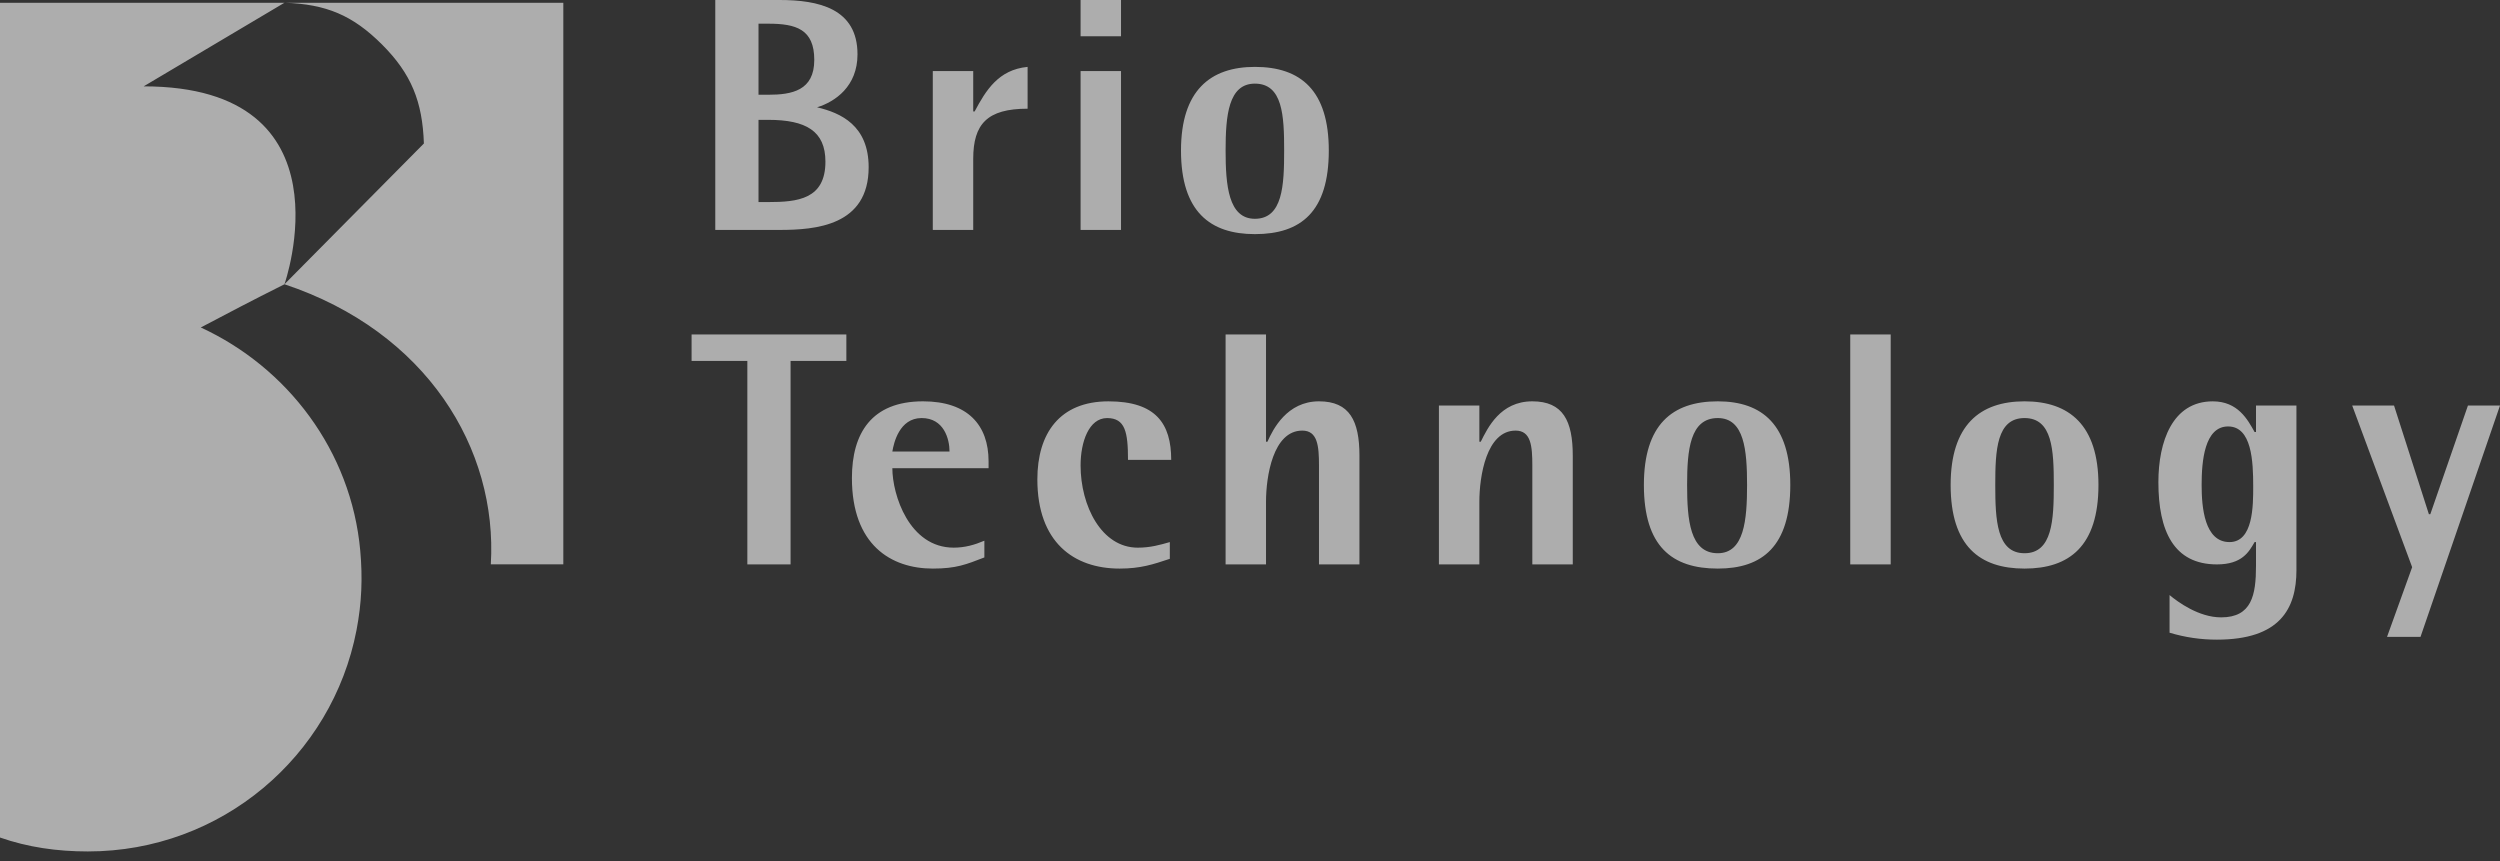 <svg width="180" height="62" viewBox="0 0 180 62" fill="none" xmlns="http://www.w3.org/2000/svg">
<rect x="0" y="0" width="180" height="62" fill="#333333" stroke="none"/>
<path opacity="0.6" fill-rule="evenodd" clip-rule="evenodd" d="M51.5 0H56.118C58.929 0 61.74 0.602 61.74 3.913C61.74 6.22 60.133 7.324 58.829 7.726C60.535 8.127 62.543 9.031 62.543 12.041C62.543 16.255 58.728 16.555 56.118 16.555H51.5V0ZM54.612 6.822H55.315C57.022 6.822 58.628 6.521 58.628 4.314C58.628 2.107 57.322 1.705 55.315 1.705H54.612V6.822ZM54.612 14.549H55.315C57.423 14.549 59.431 14.348 59.431 11.639C59.431 9.432 58.026 8.629 55.315 8.629H54.612V14.549ZM67.161 5.117H70.072V8.026H70.173C70.976 6.521 71.879 5.017 73.987 4.816V7.826C71.076 7.826 70.072 8.929 70.072 11.437V16.555H67.161V5.117ZM77.802 5.117H80.713V16.555H77.802V5.117ZM77.802 0H80.713V2.609H77.802V0ZM85.032 10.837C85.032 6.521 87.139 4.816 90.352 4.816C93.664 4.816 95.673 6.521 95.673 10.837C95.673 15.251 93.664 16.857 90.352 16.857C87.139 16.856 85.032 15.251 85.032 10.837ZM90.351 15.753C92.359 15.753 92.459 13.345 92.459 10.837C92.459 8.328 92.359 6.021 90.351 6.021C88.443 6.021 88.243 8.329 88.243 10.837C88.243 13.345 88.444 15.753 90.351 15.753ZM53.809 25.986H49.794V24.08H60.938V25.986H56.921V40.636H53.809V25.986ZM70.875 40.135C69.57 40.636 68.868 40.938 67.161 40.938C64.15 40.938 61.338 39.231 61.338 34.416C61.338 31.204 62.743 28.896 66.458 28.896C69.671 28.896 71.177 30.602 71.177 33.211V33.711H64.249C64.249 35.619 65.455 39.431 68.667 39.431C69.47 39.431 70.173 39.231 70.875 38.931V40.135ZM68.366 32.51C68.366 31.605 67.963 30.1 66.357 30.1C64.75 30.1 64.349 31.907 64.249 32.51H68.366ZM84.227 40.235C83.022 40.637 82.119 40.938 80.613 40.938C77.3 40.938 74.69 39.03 74.69 34.515C74.69 31.204 76.296 28.897 79.81 28.897C83.224 28.897 84.327 30.503 84.327 33.111H81.216C81.216 31.105 81.014 30.101 79.71 30.101C78.405 30.101 77.802 31.807 77.802 33.512C77.802 36.423 79.308 39.432 81.918 39.432C82.822 39.432 83.525 39.232 84.227 39.03V40.235ZM88.243 24.08H91.153V31.806H91.255C91.657 30.903 92.661 28.896 94.967 28.896C97.177 28.896 97.88 30.302 97.88 32.81V40.636H94.967V33.511C94.967 32.108 94.868 31.003 93.764 31.003C91.656 31.003 91.153 34.314 91.153 36.12V40.636H88.243V24.08ZM103.602 29.198H106.514V31.806H106.614C107.117 30.802 108.02 28.896 110.328 28.896C112.537 28.896 113.239 30.302 113.239 32.81V40.636H110.328V33.511C110.328 32.108 110.228 31.003 109.123 31.003C107.015 31.003 106.514 34.314 106.514 36.12V40.636H103.602V29.198ZM118.36 34.916C118.36 30.602 120.369 28.896 123.681 28.896C126.892 28.896 128.901 30.602 128.901 34.916C128.901 39.332 126.892 40.938 123.681 40.938C120.369 40.938 118.36 39.332 118.36 34.916ZM123.681 39.833C125.588 39.833 125.789 37.426 125.789 34.916C125.789 32.408 125.588 30.1 123.681 30.1C121.673 30.1 121.472 32.408 121.472 34.916C121.472 37.426 121.673 39.833 123.681 39.833ZM133.218 24.08H136.13V40.636H133.218V24.08ZM140.446 34.916C140.446 30.602 142.554 28.896 145.768 28.896C148.982 28.896 151.089 30.602 151.089 34.916C151.089 39.332 148.982 40.938 145.768 40.938C142.554 40.938 140.446 39.332 140.446 34.916ZM145.767 39.833C147.775 39.833 147.874 37.426 147.874 34.916C147.874 32.408 147.774 30.1 145.767 30.1C143.759 30.1 143.659 32.408 143.659 34.916C143.659 37.426 143.759 39.833 145.767 39.833ZM165.344 41.038C165.344 43.848 164.138 46.054 159.621 46.054C158.465 46.057 157.315 45.889 156.208 45.554V42.845C156.809 43.346 158.316 44.451 159.92 44.451C162.129 44.451 162.432 42.845 162.432 40.739V39.031H162.33C161.928 39.734 161.427 40.637 159.62 40.637C156.508 40.637 155.404 38.228 155.404 34.717C155.404 31.808 156.406 28.897 159.32 28.897C161.125 28.897 161.829 30.202 162.33 31.105H162.432V29.199H165.343V41.038H165.344ZM160.525 39.03C162.231 39.03 162.231 36.423 162.231 35.018C162.231 33.212 162.129 30.704 160.424 30.704C158.719 30.704 158.517 33.212 158.517 34.917C158.517 36.522 158.718 39.03 160.525 39.03ZM173.675 40.837L169.358 29.198H172.37L174.88 37.024H174.982L177.692 29.198H180L174.277 45.853H171.867L173.675 40.837ZM40.558 0.2H0V60.301C2.008 61.004 4.116 61.304 6.324 61.304C15.933 61.304 23.918 54.457 25.668 45.374C26.046 43.404 26.115 41.618 25.938 39.646C25.286 32.458 20.698 26.457 14.457 23.578C16.365 22.574 18.071 21.671 20.481 20.467C20.481 20.467 25.5 6.218 10.342 6.218L20.481 0.198C23.492 0.298 25.4 1.101 27.509 3.208C29.617 5.316 30.419 7.321 30.52 10.332L20.481 20.466C30.721 23.878 35.841 32.306 35.339 40.634H40.559V0.2H40.558Z" fill="white"/>
</svg>
